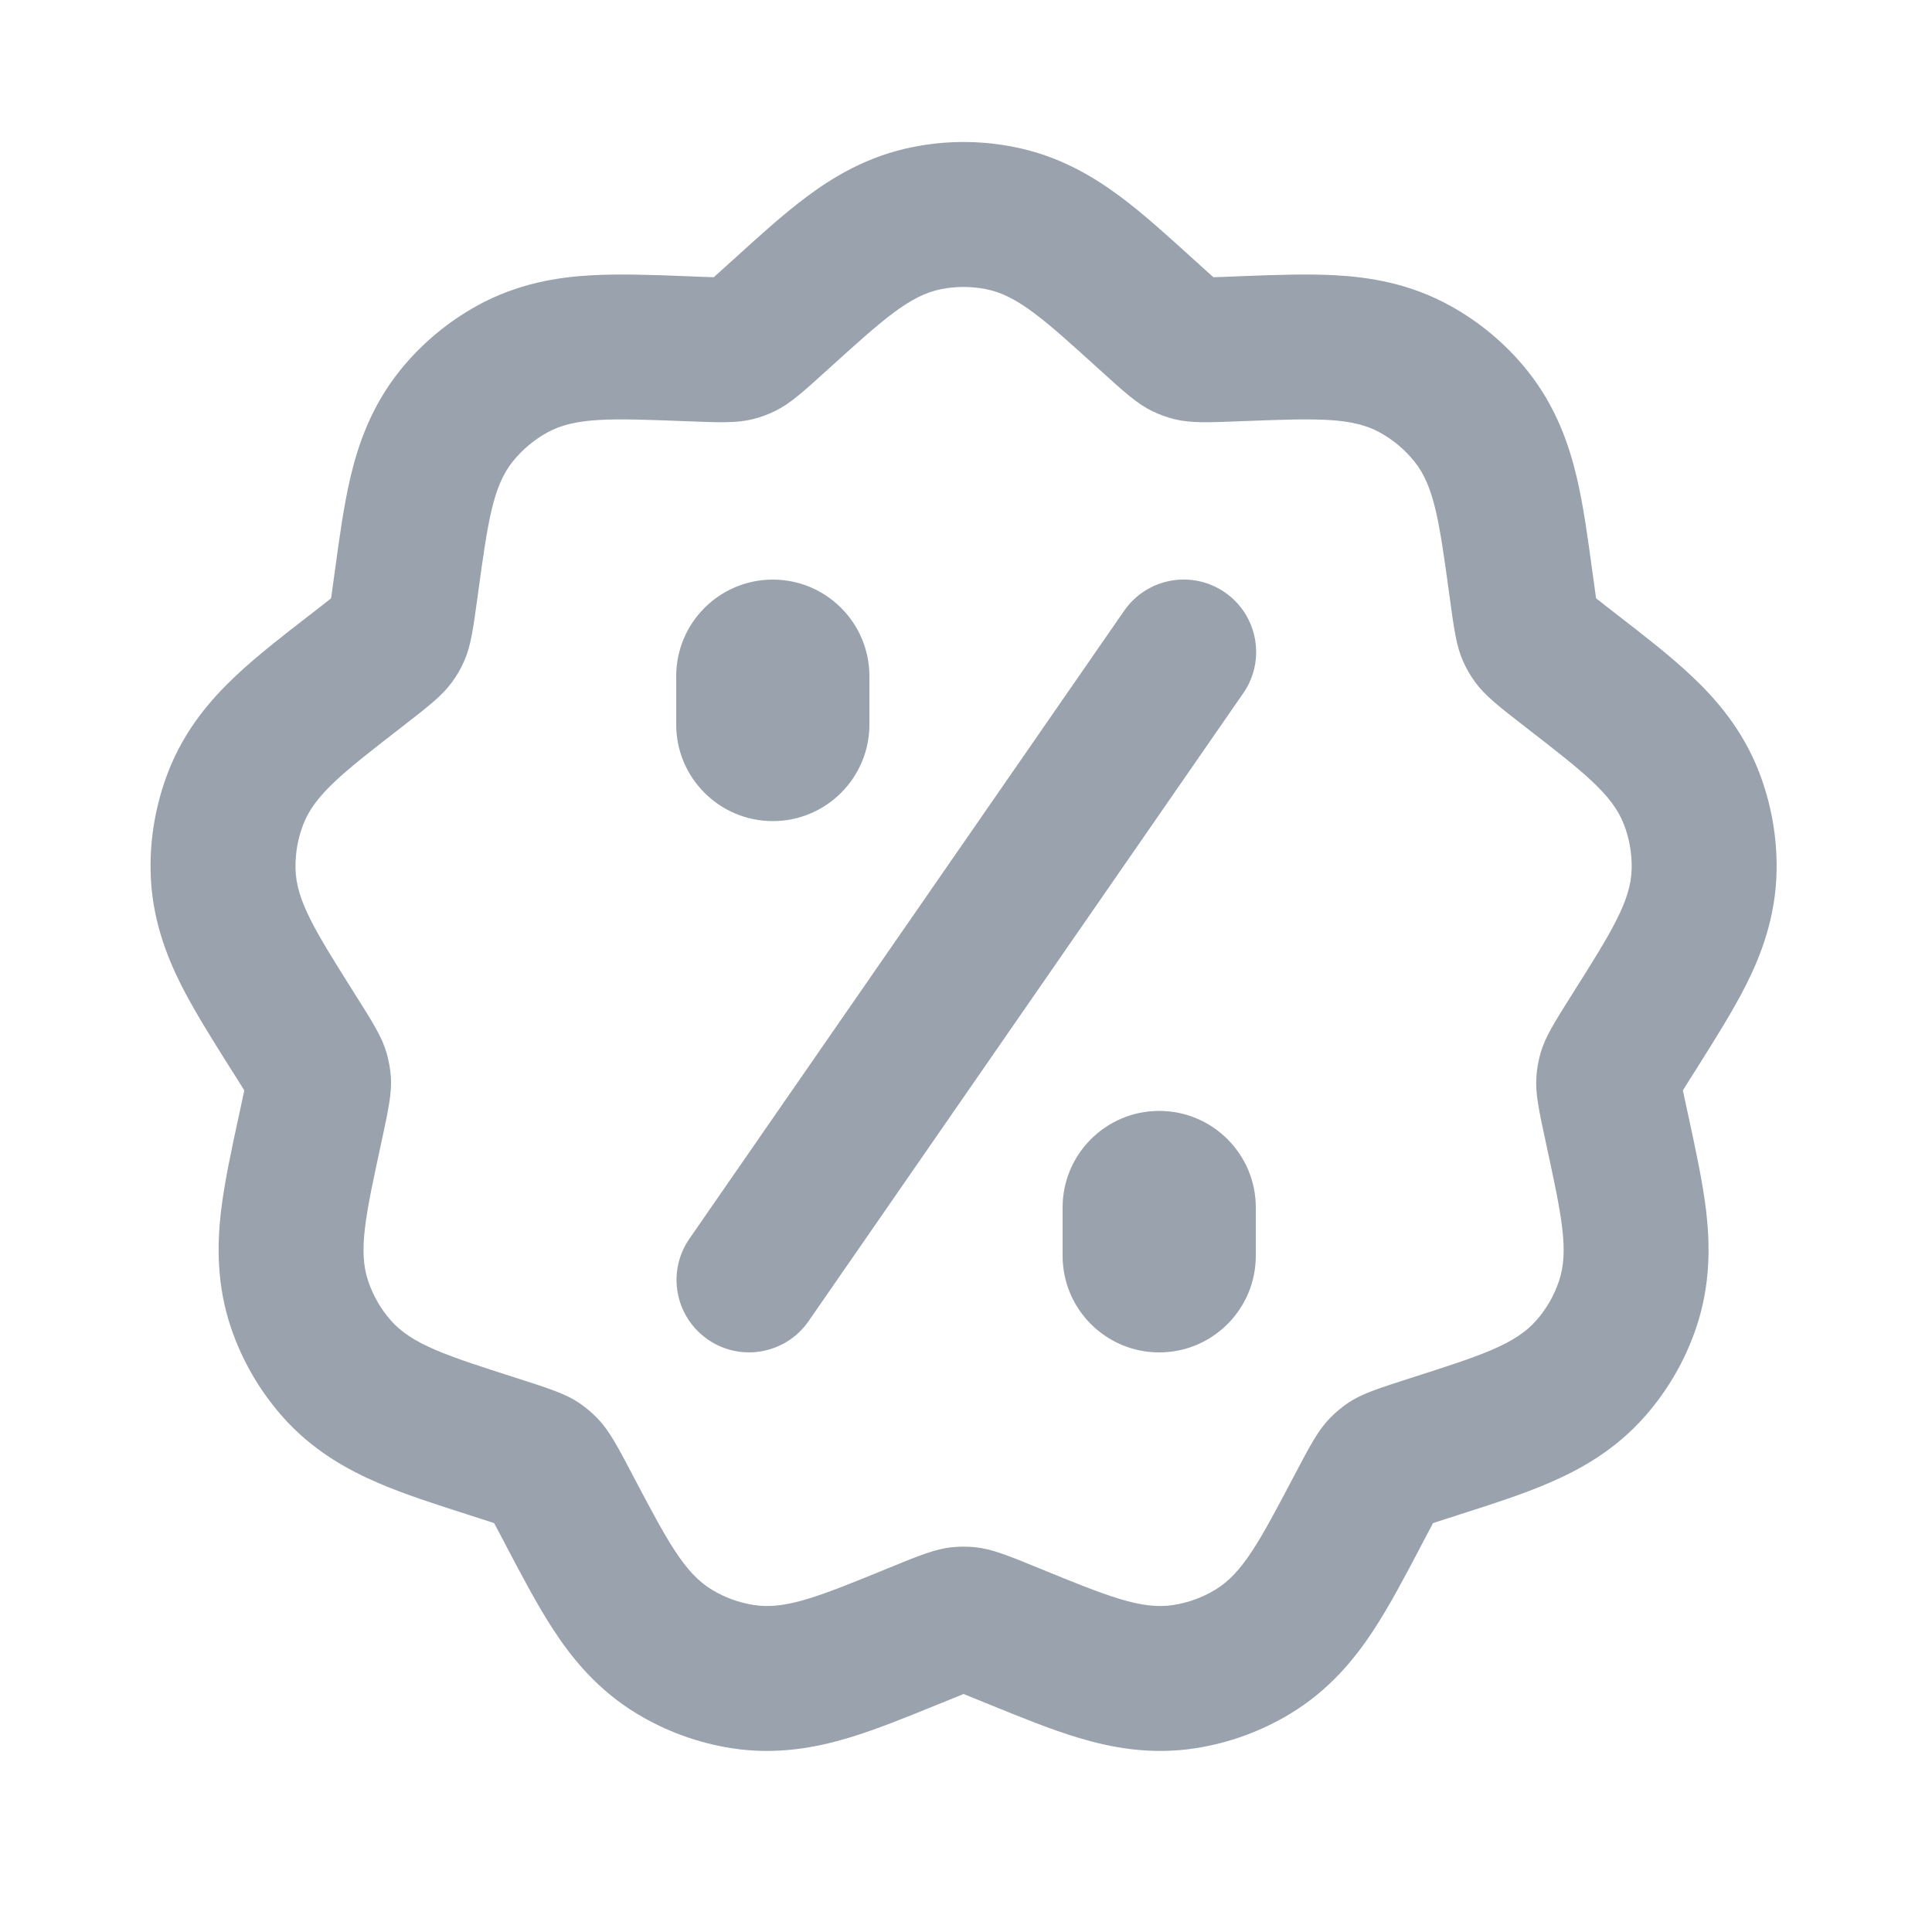 <svg width="20" height="20" viewBox="0 0 20 20" fill="none" xmlns="http://www.w3.org/2000/svg">
<path d="M12.87 7.176C13.106 6.836 13.021 6.369 12.681 6.133C12.34 5.897 11.873 5.982 11.637 6.323L7.137 12.823C6.901 13.163 6.986 13.63 7.327 13.866C7.667 14.102 8.134 14.017 8.37 13.677L12.87 7.176Z" fill="#99A2AD"/>
<path d="M11 12.5C11 11.948 11.448 11.5 12 11.5C12.552 11.5 13 11.948 13 12.5V13C13 13.552 12.552 14 12 14C11.448 14 11 13.552 11 13V12.5Z" fill="#99A2AD"/>
<path d="M8 6C7.448 6 7 6.448 7 7V7.5C7 8.052 7.448 8.5 8 8.5C8.552 8.5 9 8.052 9 7.5V7C9 6.448 8.552 6 8 6Z" fill="#99A2AD"/>
<path fill-rule="evenodd" clip-rule="evenodd" d="M7.37 2.869L7.389 2.87L7.403 2.857C7.447 2.818 7.498 2.772 7.566 2.71L7.604 2.676C7.851 2.451 8.109 2.217 8.349 2.038C8.622 1.834 8.983 1.613 9.456 1.521C9.799 1.453 10.151 1.453 10.494 1.521C10.967 1.613 11.328 1.834 11.601 2.038C11.841 2.217 12.098 2.451 12.346 2.676L12.384 2.71C12.451 2.772 12.503 2.818 12.547 2.857L12.561 2.87L12.58 2.869C12.639 2.868 12.708 2.865 12.8 2.861L12.85 2.859C13.184 2.846 13.532 2.833 13.832 2.85C14.171 2.869 14.59 2.932 15.012 3.165C15.318 3.334 15.588 3.56 15.807 3.832C16.109 4.207 16.244 4.609 16.322 4.94C16.391 5.231 16.438 5.576 16.483 5.908L16.49 5.958C16.502 6.049 16.512 6.117 16.52 6.176L16.523 6.194L16.538 6.206C16.584 6.243 16.639 6.285 16.711 6.341L16.751 6.372C17.016 6.577 17.291 6.79 17.509 6.996C17.757 7.229 18.038 7.546 18.211 7.996C18.336 8.322 18.398 8.669 18.391 9.018C18.382 9.499 18.227 9.894 18.074 10.198C17.939 10.465 17.753 10.76 17.575 11.043L17.548 11.086C17.499 11.163 17.462 11.221 17.431 11.272L17.421 11.288L17.425 11.306C17.437 11.365 17.452 11.432 17.471 11.521L17.482 11.571C17.553 11.898 17.626 12.238 17.662 12.536C17.701 12.873 17.712 13.297 17.556 13.753C17.443 14.083 17.267 14.388 17.037 14.652C16.721 15.015 16.348 15.217 16.036 15.351C15.761 15.47 15.429 15.576 15.11 15.678L15.062 15.694C14.975 15.722 14.909 15.742 14.853 15.761L14.835 15.767L14.826 15.784C14.798 15.836 14.766 15.897 14.723 15.978L14.7 16.023C14.544 16.319 14.382 16.627 14.217 16.878C14.031 17.162 13.767 17.493 13.354 17.742C13.055 17.922 12.724 18.043 12.379 18.097C11.903 18.172 11.488 18.087 11.162 17.989C10.875 17.903 10.553 17.771 10.243 17.645L10.196 17.626C10.112 17.591 10.048 17.565 9.992 17.543L9.975 17.536L9.958 17.543C9.902 17.565 9.838 17.591 9.754 17.626L9.707 17.645C9.397 17.771 9.075 17.903 8.788 17.989C8.462 18.087 8.047 18.172 7.571 18.097C7.226 18.043 6.895 17.922 6.596 17.742C6.183 17.493 5.919 17.162 5.733 16.878C5.568 16.627 5.406 16.319 5.25 16.023L5.227 15.978C5.184 15.897 5.152 15.836 5.124 15.784L5.115 15.767L5.097 15.761C5.041 15.742 4.975 15.722 4.888 15.694L4.84 15.678C4.521 15.576 4.189 15.47 3.914 15.351C3.602 15.217 3.229 15.015 2.913 14.652C2.683 14.388 2.507 14.083 2.394 13.753C2.238 13.297 2.249 12.873 2.288 12.536C2.324 12.238 2.397 11.898 2.468 11.571L2.479 11.521C2.498 11.432 2.513 11.365 2.525 11.306L2.529 11.288L2.519 11.272C2.488 11.221 2.451 11.163 2.402 11.086L2.375 11.043C2.197 10.76 2.011 10.465 1.876 10.198C1.723 9.894 1.568 9.499 1.559 9.018C1.552 8.669 1.614 8.322 1.739 7.996C1.912 7.546 2.193 7.229 2.441 6.996C2.659 6.79 2.934 6.577 3.199 6.372L3.239 6.341C3.311 6.285 3.366 6.243 3.412 6.206L3.427 6.194L3.43 6.176C3.438 6.117 3.448 6.049 3.46 5.958L3.467 5.908C3.512 5.576 3.559 5.231 3.628 4.94C3.706 4.609 3.841 4.207 4.143 3.832C4.362 3.56 4.633 3.334 4.938 3.165C5.36 2.932 5.779 2.869 6.118 2.85C6.418 2.833 6.765 2.846 7.1 2.859L7.151 2.861C7.242 2.865 7.311 2.868 7.37 2.869ZM8.574 3.821C9.136 3.312 9.416 3.057 9.744 2.993C9.897 2.963 10.053 2.963 10.206 2.993C10.534 3.057 10.815 3.312 11.376 3.821C11.64 4.06 11.771 4.18 11.927 4.255C12 4.291 12.077 4.319 12.156 4.339C12.324 4.381 12.502 4.374 12.857 4.36C13.615 4.331 13.994 4.316 14.286 4.478C14.422 4.553 14.542 4.654 14.64 4.775C14.85 5.035 14.901 5.41 15.004 6.161C15.052 6.514 15.076 6.691 15.147 6.848C15.18 6.923 15.221 6.993 15.269 7.059C15.37 7.199 15.511 7.309 15.792 7.527C16.391 7.991 16.691 8.223 16.811 8.535C16.867 8.68 16.894 8.835 16.891 8.99C16.885 9.324 16.683 9.645 16.279 10.286C16.089 10.587 15.994 10.738 15.947 10.904C15.925 10.983 15.91 11.063 15.905 11.144C15.892 11.317 15.93 11.491 16.005 11.839C16.165 12.58 16.246 12.95 16.137 13.266C16.087 13.413 16.009 13.549 15.906 13.666C15.687 13.918 15.326 14.034 14.604 14.265C14.265 14.374 14.095 14.428 13.952 14.525C13.885 14.571 13.822 14.624 13.766 14.682C13.645 14.806 13.562 14.964 13.396 15.279C13.043 15.949 12.866 16.285 12.58 16.457C12.447 16.538 12.3 16.591 12.146 16.615C11.816 16.667 11.465 16.524 10.763 16.237C10.434 16.102 10.269 16.035 10.097 16.017C10.016 16.009 9.934 16.009 9.853 16.017C9.681 16.035 9.516 16.102 9.187 16.237C8.485 16.524 8.134 16.667 7.804 16.615C7.65 16.591 7.503 16.538 7.37 16.457C7.084 16.285 6.907 15.949 6.554 15.279C6.388 14.964 6.305 14.806 6.184 14.682C6.128 14.624 6.065 14.571 5.998 14.525C5.855 14.428 5.685 14.374 5.346 14.265C4.624 14.034 4.263 13.918 4.043 13.666C3.941 13.549 3.863 13.413 3.813 13.266C3.704 12.95 3.785 12.58 3.945 11.839C4.02 11.491 4.058 11.317 4.046 11.144C4.04 11.063 4.025 10.983 4.003 10.904C3.956 10.738 3.861 10.587 3.671 10.286C3.267 9.645 3.065 9.324 3.059 8.99C3.056 8.835 3.083 8.68 3.139 8.535C3.259 8.223 3.559 7.991 4.158 7.527C4.439 7.309 4.58 7.199 4.681 7.059C4.729 6.993 4.77 6.923 4.803 6.848C4.874 6.691 4.898 6.514 4.946 6.161C5.049 5.41 5.1 5.035 5.31 4.775C5.408 4.654 5.528 4.553 5.664 4.478C5.956 4.316 6.335 4.331 7.092 4.36C7.448 4.374 7.626 4.381 7.794 4.339C7.873 4.319 7.95 4.291 8.023 4.255C8.178 4.18 8.31 4.06 8.574 3.821Z" fill="#99A2AD"/>
</svg>
